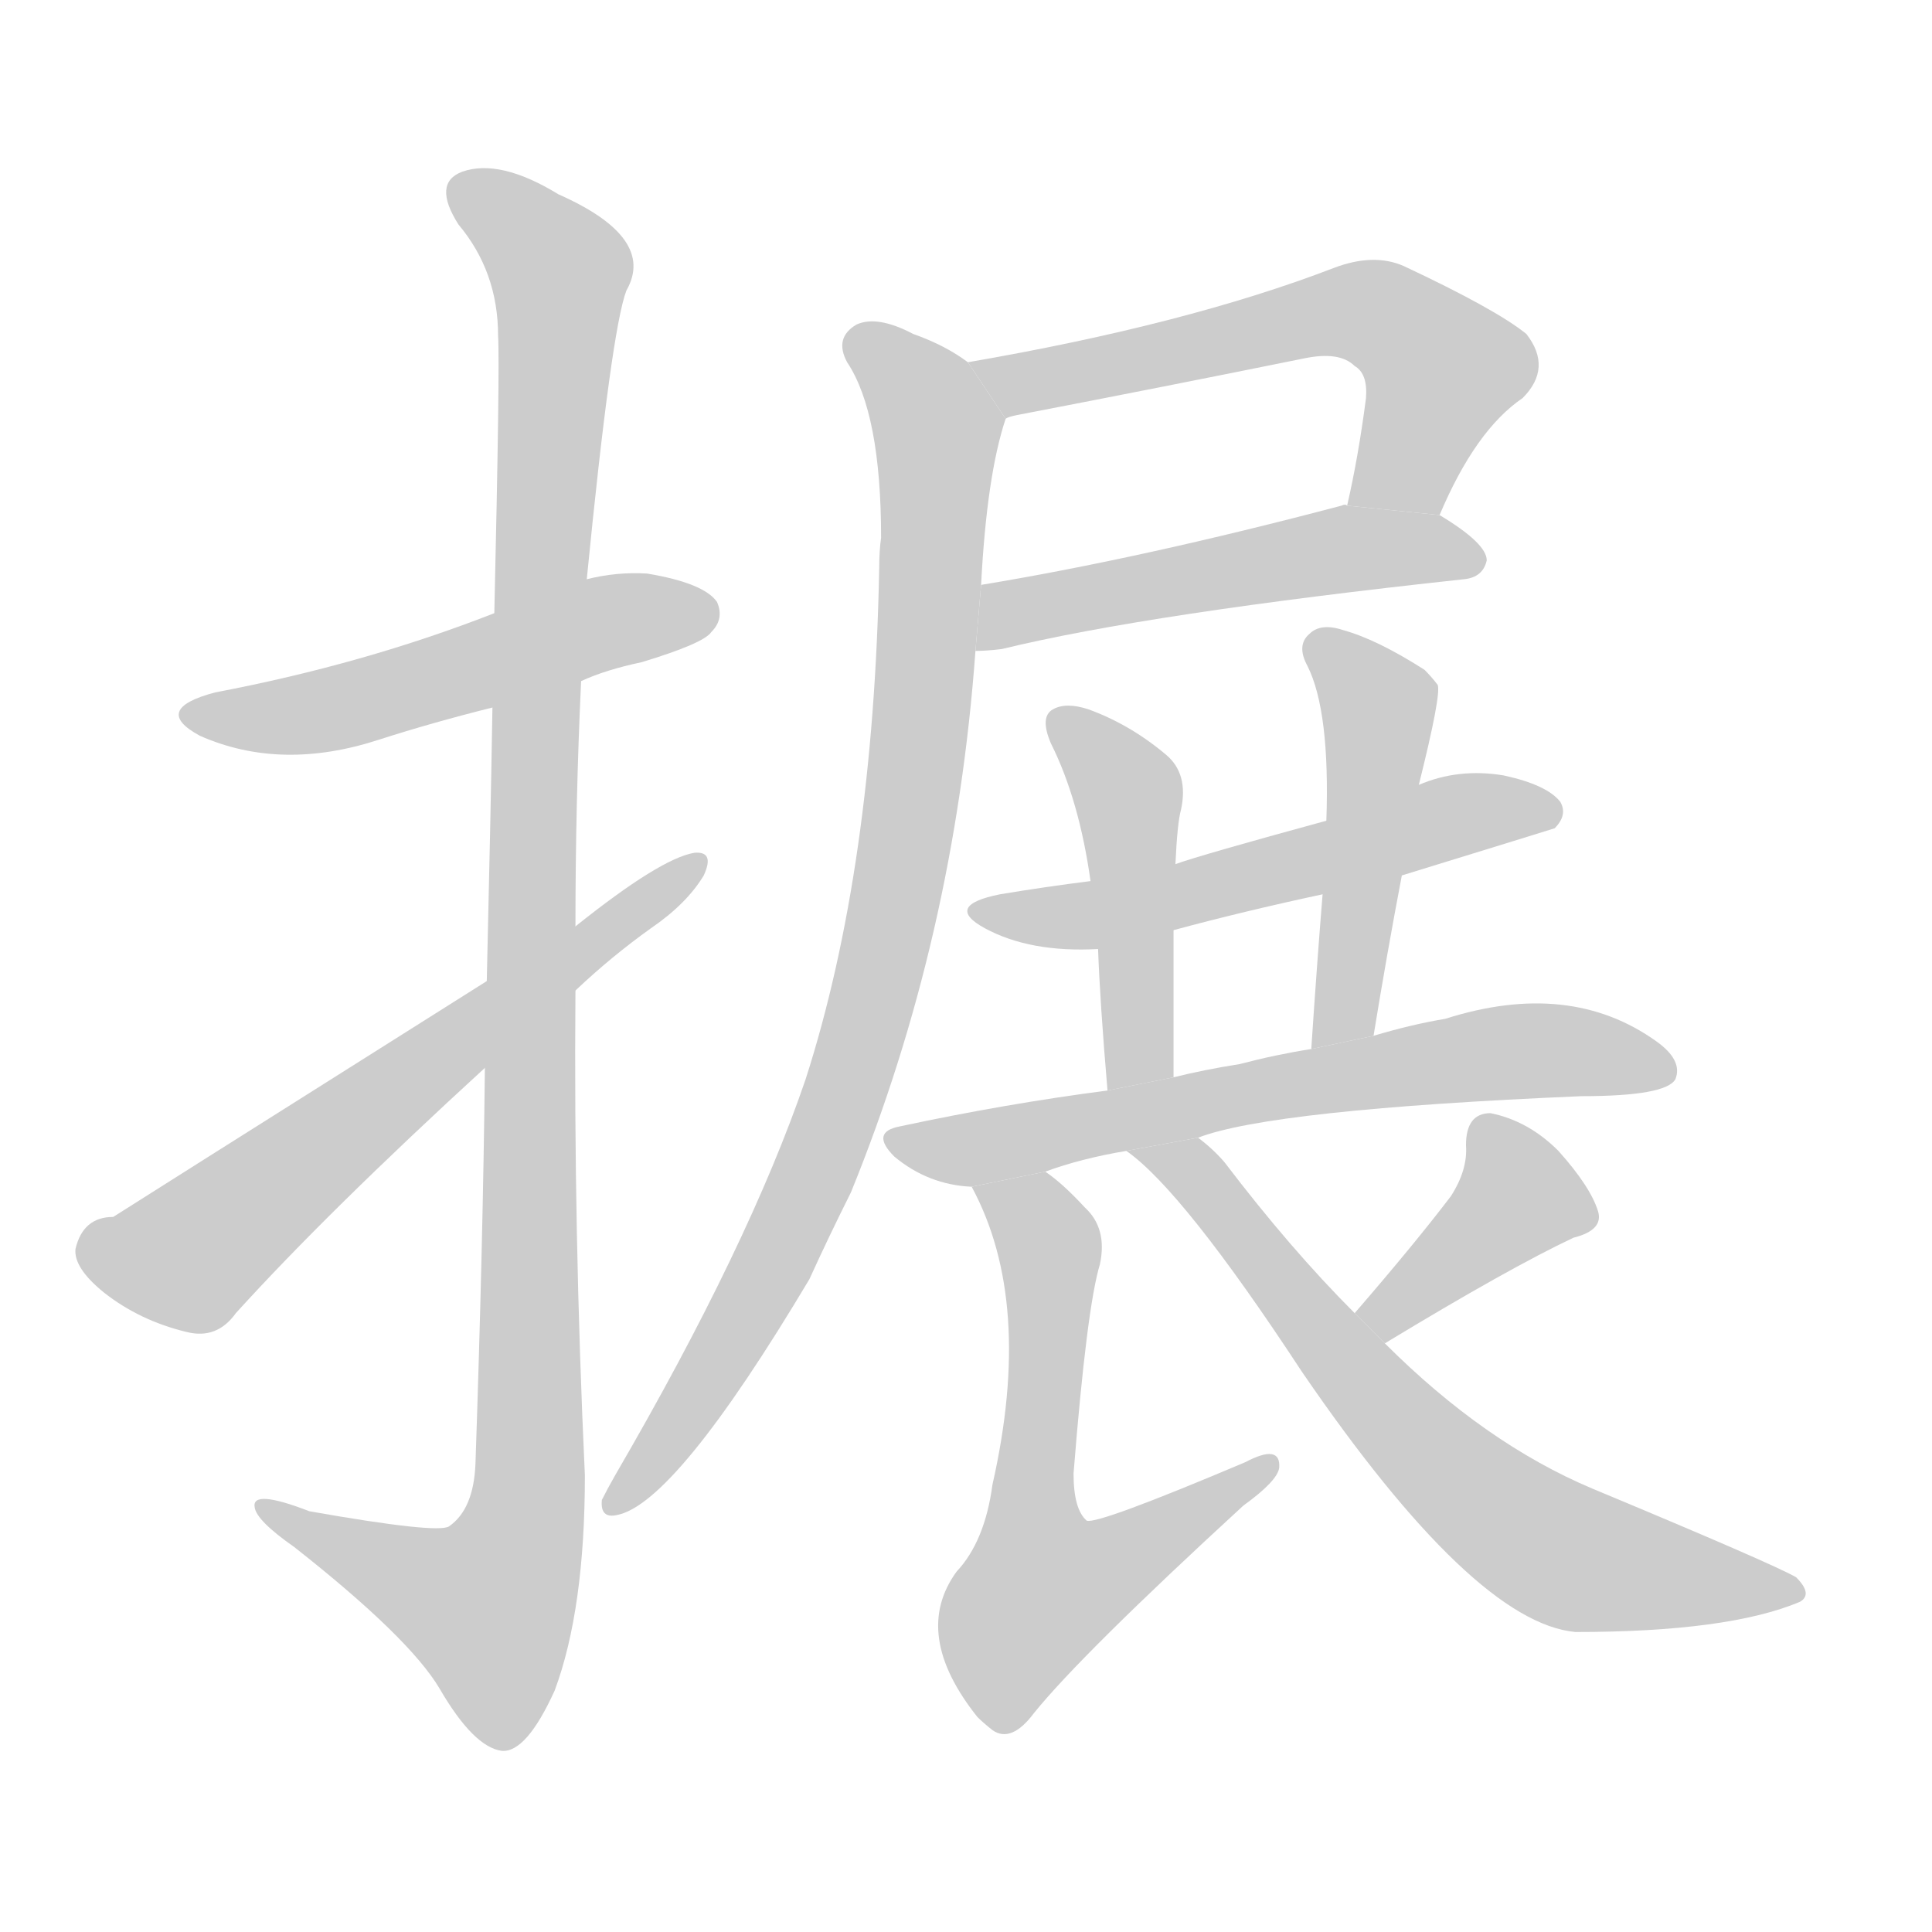 <!--
AnimCJK 2016-2018 Copyright Francois Mizessyn - https://github.com/parsimonhi/animCJK
Derived from:
    MakeMeAHanzi project - https://github.com/skishore/makemeahanzi
    Arphic PL KaitiM GB - https://apps.ubuntu.com/cat/applications/precise/fonts-arphic-gkai00mp/
    Arphic PL UKai - https://apps.ubuntu.com/cat/applications/fonts-arphic-ukai/
You can redistribute and/or modify this file under the terms of the Arphic Public License
as published by Arphic Technology Co., Ltd.
You should have received a copy of this license (the directory "APL") along with this file;
if not, see http://ftp.gnu.org/non-gnu/chinese-fonts-truetype/LICENSE.
-->
<svg id="z25612" class="acjk" version="1.1" viewBox="0 0 1024 1024" xmlns="http://www.w3.org/2000/svg" xmlns:xlink="http://www.w3.org/1999/xlink">
<style>
<![CDATA[
@keyframes z25612k {
	from {
		stroke:#c00;
		stroke-dashoffset:3334;
	}
	75% {
		stroke:#c00;
		stroke-dashoffset:0;
	}
	to {
		stroke:#000;
	}
}
#z25612 path[clip-path] {
	animation:z25612k 1s linear both;
	stroke-dasharray:3334;
	stroke-width:128;
	stroke-linecap:round;
	fill:none;
}
#z25612 path[clip-path="url(#z25612c1)"] {animation-delay:1s;}
#z25612 path[clip-path="url(#z25612c2)"] {animation-delay:2s;}
#z25612 path[clip-path="url(#z25612c3)"] {animation-delay:3s;}
#z25612 path[clip-path="url(#z25612c4)"] {animation-delay:4s;}
#z25612 path[clip-path="url(#z25612c5)"] {animation-delay:5s;}
#z25612 path[clip-path="url(#z25612c6)"] {animation-delay:6s;}
#z25612 path[clip-path="url(#z25612c7)"] {animation-delay:7s;}
#z25612 path[clip-path="url(#z25612c8)"] {animation-delay:8s;}
#z25612 path[clip-path="url(#z25612c9)"] {animation-delay:9s;}
#z25612 path[clip-path="url(#z25612c10)"] {animation-delay:10s;}
#z25612 path[clip-path="url(#z25612c11)"] {animation-delay:11s;}
#z25612 path[clip-path="url(#z25612c12)"] {animation-delay:12s;}
#z25612 path[clip-path="url(#z25612c13)"] {animation-delay:13s;}
#z25612 path {fill:#ccc;}
]]>
</style>
<path id="z25612d1" d="M308 361Q321 355 340 351Q373 341 377 335Q384 328 380 319Q373 309 343 304Q327 303 311 307L262 325Q193 352 114 367Q80 376 106 390Q149 409 201 392Q229 383 261 375L308 361 Z"/>
<path id="z25612d2" d="M311 307Q324 175 332 154Q348 126 296 103Q265 84 245 91Q229 97 243 119Q264 144 264 178Q265 194 262 325L261 375Q260 436 258 520L257 566Q256 659 252 776Q251 800 238 809Q232 813 164 801Q133 789 135 799Q136 806 156 820Q217 868 233 895Q251 926 266 928Q279 929 294 896Q310 853 310 782Q304 653 305 525L305 491Q305 425 308 361L311 307 Z"/>
<path id="z25612d3" d="M258 520Q63 643 60 645Q44 645 40 662Q39 672 55 685Q74 700 99 706Q115 710 125 696Q174 642 257 566L305 525Q324 507 345 492Q364 479 373 464Q379 451 368 452Q350 455 305 491L258 520 Z"/>
<path id="z25612d4" d="M763 273Q782 228 807 211Q823 195 809 177Q793 164 744 141Q728 134 707 142Q629 172 513 192L533 222Q534 221 539 220Q617 205 691 190Q710 186 718 194Q725 198 724 211Q720 242 714 268L763 273 Z"/>
<path id="z25612d5" d="M517 345Q523 345 531 344Q609 325 776 307Q786 306 788 297Q788 288 763 273L714 268Q713 267 711 268Q605 296 520 310L517 345 Z"/>
<path id="z25612d6" d="M513 192Q501 183 484 177Q465 167 454 172Q442 179 449 192Q467 219 467 285Q466 292 466 301Q463 460 427 572Q397 660 326 782Q322 789 319 795Q318 805 327 803Q358 797 429 678Q439 656 451 632Q506 497 517 345L520 310Q523 252 533 222L513 192 Z"/>
<path id="z25612d7" d="M743 464Q821 440 824 439Q831 432 827 425Q820 416 797 411Q773 407 752 416L703 435Q637 453 623 458L578 467Q554 470 530 474Q500 480 522 492Q546 505 582 503L622 493Q659 483 701 474L743 464 Z"/>
<path id="z25612d8" d="M623 458Q624 436 626 429Q630 410 618 400Q599 384 577 376Q565 372 558 376Q551 380 557 394Q572 424 578 467L582 503Q583 531 587 578L622 571Q622 525 622 493L623 458 Z"/>
<path id="z25612d9" d="M728 549Q735 506 743 464L752 416Q764 368 762 363Q759 359 755 355Q730 339 712 334Q700 330 694 336Q687 342 693 353Q705 377 703 435L701 474Q698 511 695 556L728 549 Z"/>
<path id="z25612d10" d="M635 603Q674 588 838 581Q883 581 888 572Q892 562 878 552Q832 519 766 540Q748 543 728 549L695 556Q676 559 657 564Q638 567 622 571L587 578Q533 585 477 597Q461 600 474 613Q492 628 515 629L554 621Q573 614 597 610L635 603 Z"/>
<path id="z25612d11" d="M515 629Q548 690 526 787Q522 817 507 833Q483 866 518 910Q521 913 526 917Q536 924 548 908Q573 877 659 798Q677 785 678 778Q679 765 660 775Q582 808 576 806Q569 800 569 781Q576 693 583 670Q587 651 575 640Q563 627 554 621L515 629 Z"/>
<path id="z25612d12" d="M734 712Q800 672 834 656Q850 652 847 642Q843 629 826 610Q810 594 790 590Q777 590 777 607Q778 620 769 634Q750 659 718 696L734 712 Z"/>
<path id="z25612d13" d="M718 696Q684 662 649 616Q643 609 635 603L597 610Q627 631 690 727Q781 860 835 865Q916 865 954 849Q961 845 952 836Q940 829 844 789Q787 765 734 712L718 696 Z"/>
<defs>
	<clipPath id="z25612c1"><use xlink:href="#z25612d1"/></clipPath>
	<clipPath id="z25612c2"><use xlink:href="#z25612d2"/></clipPath>
	<clipPath id="z25612c3"><use xlink:href="#z25612d3"/></clipPath>
	<clipPath id="z25612c4"><use xlink:href="#z25612d4"/></clipPath>
	<clipPath id="z25612c5"><use xlink:href="#z25612d5"/></clipPath>
	<clipPath id="z25612c6"><use xlink:href="#z25612d6"/></clipPath>
	<clipPath id="z25612c7"><use xlink:href="#z25612d7"/></clipPath>
	<clipPath id="z25612c8"><use xlink:href="#z25612d8"/></clipPath>
	<clipPath id="z25612c9"><use xlink:href="#z25612d9"/></clipPath>
	<clipPath id="z25612c10"><use xlink:href="#z25612d10"/></clipPath>
	<clipPath id="z25612c11"><use xlink:href="#z25612d11"/></clipPath>
	<clipPath id="z25612c12"><use xlink:href="#z25612d12"/></clipPath>
	<clipPath id="z25612c13"><use xlink:href="#z25612d13"/></clipPath>
</defs>
<path pathLength="3333" clip-path="url(#z25612c1)" d="M101 377L376 325"/>
<path pathLength="3333" clip-path="url(#z25612c2)" d="M242 99L298 144L279 804L245 873L143 800"/>
<path pathLength="3333" clip-path="url(#z25612c3)" d="M45 662L103 665L368 460"/>
<path pathLength="3333" clip-path="url(#z25612c4)" d="M522 194L732 168L768 208L729 269"/>
<path pathLength="3333" clip-path="url(#z25612c5)" d="M522 338L678 297L782 294"/>
<path pathLength="3333" clip-path="url(#z25612c6)" d="M454 179L498 237L474 479L419 650L327 795"/>
<path pathLength="3333" clip-path="url(#z25612c7)" d="M522 483L821 429"/>
<path pathLength="3333" clip-path="url(#z25612c8)" d="M562 384L599 426L600 574"/>
<path pathLength="3333" clip-path="url(#z25612c9)" d="M700 343L732 378L709 552"/>
<path pathLength="3333" clip-path="url(#z25612c10)" d="M475 604L794 558L884 565"/>
<path pathLength="3333" clip-path="url(#z25612c11)" d="M522 632L556 659L536 834L547 867L671 777"/>
<path pathLength="3333" clip-path="url(#z25612c12)" d="M787 593L808 640L727 704"/>
<path pathLength="3333" clip-path="url(#z25612c13)" d="M610 615L812 815L948 845"/>
</svg>
